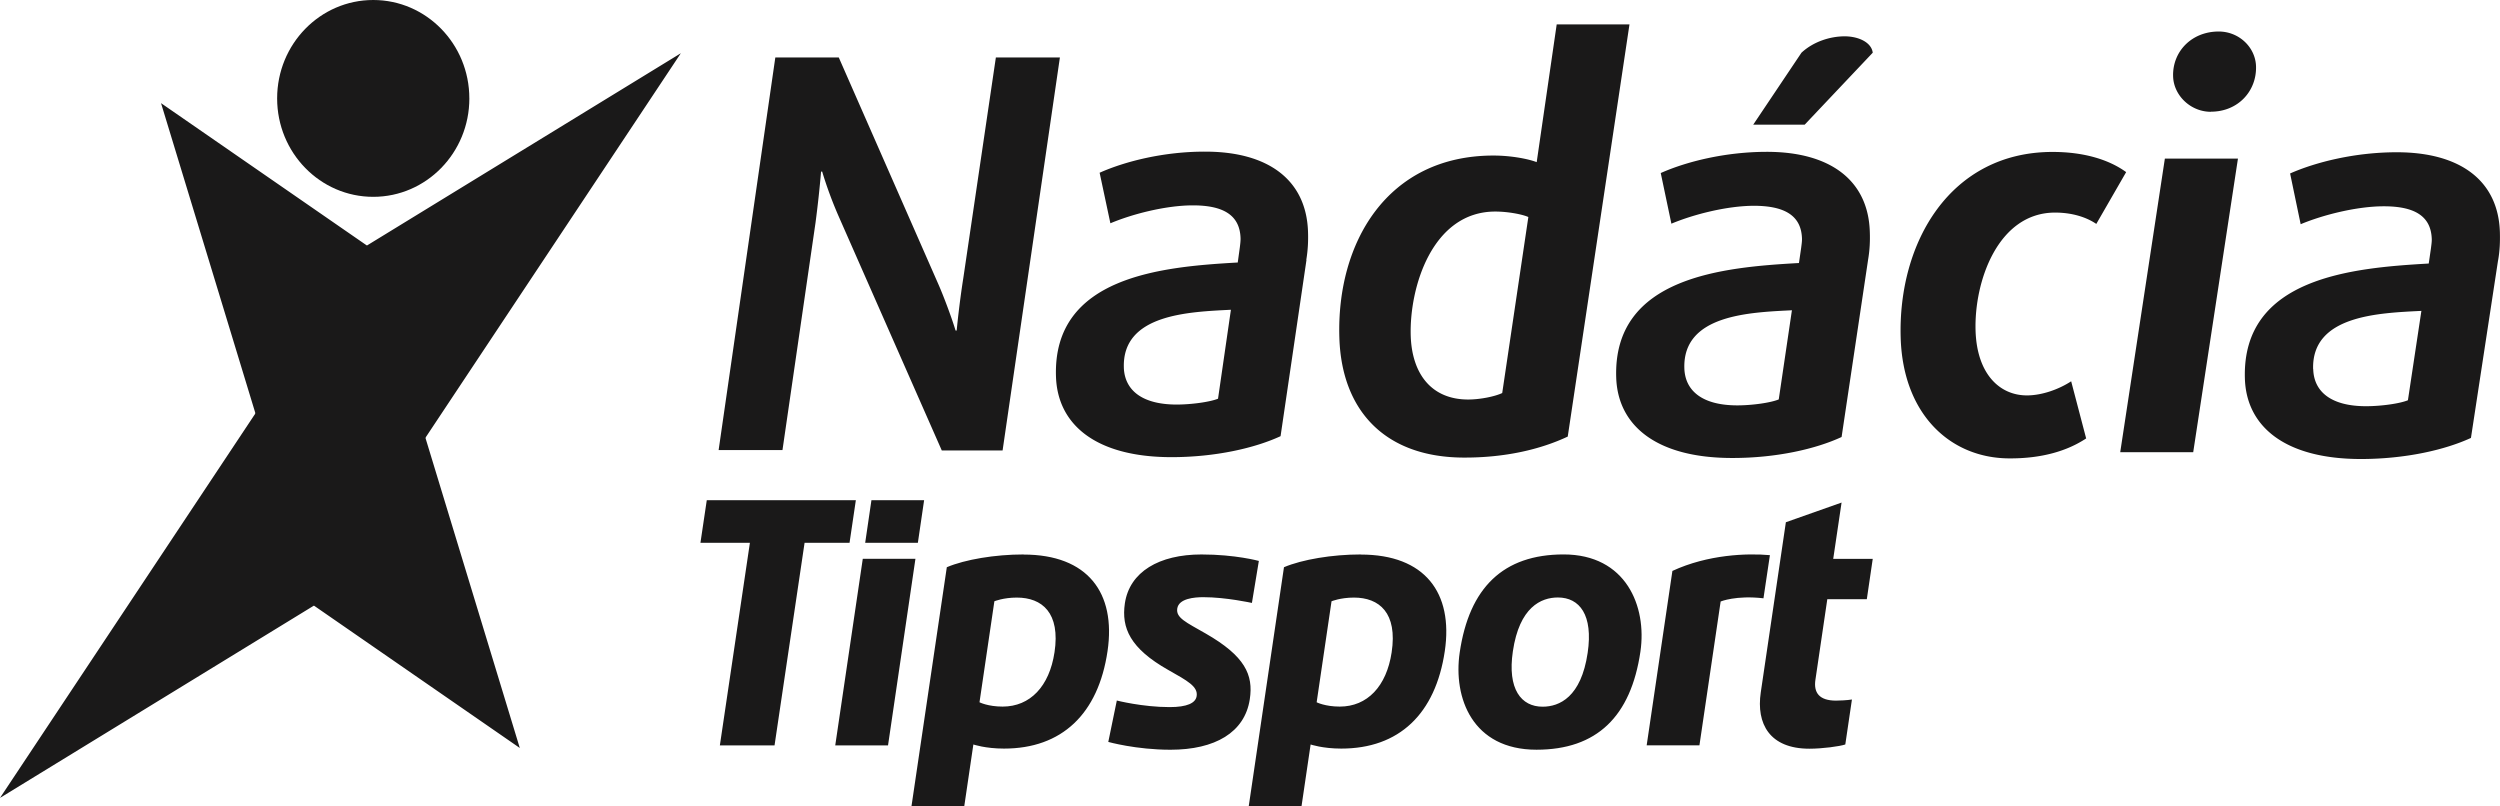 <svg width="124" height="40" viewBox="0 0 124 40" fill="none" xmlns="http://www.w3.org/2000/svg"><g clip-path="url(#clip0_933_289)" fill="#1A1919"><path d="M35.704 36.972h2.713l1.49-10.048h2.23l.313-2.114h-7.394l-.314 2.114h2.453l-1.49 10.048zM69.025 32.361c-.254 1.68-1.206 2.686-2.573 2.686-.727 0-1.146-.214-1.146-.214l.738-5.01s.443-.183 1.111-.183c1.257 0 2.17.756 1.87 2.721zm-1.535-4.86c-1.411 0-2.902.25-3.805.633l-1.75 11.871h2.618l.454-3.079s.593.204 1.52.204c2.862 0 4.672-1.71 5.136-4.84.424-2.885-.983-4.784-4.168-4.784M52.302 32.361c-.254 1.68-1.206 2.686-2.572 2.686-.728 0-1.147-.214-1.147-.214l.738-5.01s.444-.183 1.112-.183c1.256 0 2.169.756 1.87 2.721zm-1.535-4.86c-1.411 0-2.902.25-3.805.633l-1.755 11.871h2.618l.454-3.079s.593.204 1.52.204c2.862 0 4.677-1.71 5.136-4.84.424-2.885-.982-4.784-4.168-4.784M88.58 25.897l-1.246 8.446c-.23 1.557.438 2.793 2.413 2.793.638 0 1.49-.113 1.78-.21l.329-2.231c-.225.04-.638.056-.788.056-.833 0-1.122-.393-1.022-1.041l.588-3.988h1.96l.294-2.002h-1.96l.414-2.793-2.762.976v-.006zM54.965 36.798s1.38.389 3.091.389c2.209 0 3.685-.858 3.934-2.507.184-1.21-.24-2.14-2.189-3.258-.982-.562-1.476-.776-1.41-1.236.074-.505.857-.566 1.296-.566 1.121 0 2.408.285 2.408.285l.344-2.083s-1.157-.321-2.847-.321c-2.094 0-3.57.857-3.8 2.435-.174 1.205.255 2.221 2.154 3.294.948.536 1.486.822 1.407 1.302-.055.337-.464.54-1.342.54-1.341 0-2.617-.326-2.617-.326l-.424 2.058-.005-.006zM41.428 36.972h2.618l1.36-9.257h-2.612l-1.366 9.257zM42.914 26.924h2.612l.31-2.114h-2.613l-.31 2.114zM87.787 27.536c-1.127-.102-3.071-.035-4.836.782l-1.276 8.65h2.617l1.052-7.134s.763-.317 2.124-.158l.32-2.145v.005zM78.748 32.382c-.324 2.196-1.401 2.67-2.234 2.67-1.062 0-1.755-.868-1.476-2.747.324-2.195 1.401-2.67 2.234-2.67 1.077 0 1.755.868 1.476 2.747zM77.556 27.5c-2.992 0-4.682 1.644-5.155 4.866-.33 2.251.633 4.82 3.809 4.82 2.991 0 4.682-1.645 5.155-4.866.33-2.252-.718-4.82-3.809-4.82zM0 39.576l15.571-9.538L25.782 37.1 18.2 12.178 0 39.576zM23.28 4.881c0 2.696-2.135 4.882-4.767 4.882-2.633 0-4.767-2.186-4.767-4.882C13.746 2.185 15.88 0 18.513 0c2.632 0 4.766 2.185 4.766 4.881z"/><path d="M7.987 5.116l7.584 24.922L33.77 2.64l-15.571 9.538L7.987 5.116zM49.725 22.344h-3.012l-5.096-11.57a19.853 19.853 0 01-.837-2.262h-.055a55.577 55.577 0 01-.274 2.527l-1.64 11.284h-3.167L38.456 2.85h3.147l4.956 11.284c.284.649.688 1.752.837 2.262h.055c.02-.214.135-1.373.33-2.609L49.395 2.85h3.176L49.73 22.333l-.005.01zM64.802 12.887l-1.286 8.747c-1.267.587-3.221 1.041-5.42 1.041-3.75-.005-5.64-1.618-5.719-3.987-.174-5.004 5.32-5.458 9.015-5.668l.104-.755c.02-.164.04-.322.035-.46-.04-1.16-.892-1.619-2.363-1.619-1.341 0-3.007.43-4.093.889l-.534-2.507c1.267-.567 3.191-1.052 5.24-1.047 3.126 0 5.011 1.404 5.096 3.967.015.43 0 .889-.085 1.4h.01zm-9.06 5.346c.04 1.103.878 1.828 2.608 1.833.763 0 1.676-.132 2.064-.29l.639-4.412c-2.07.107-5.4.21-5.31 2.874v-.005zM77.76 21.654c-1.37.644-3.12 1.047-5.145 1.042-3.889-.005-6.063-2.298-6.182-5.928-.155-4.713 2.358-9.053 7.643-9.053.867 0 1.715.163 2.144.327l.992-6.832h3.61L77.76 21.654zm-3.594-11.161c-3.132 0-4.268 3.768-4.194 6.168.065 1.91 1.047 3.15 2.838 3.155.628 0 1.36-.158 1.7-.322l1.296-8.73c-.294-.133-1.007-.271-1.64-.271zM92.653 12.913l-1.31 8.762c-1.272.592-3.237 1.046-5.446 1.041-3.764-.005-5.659-1.623-5.733-3.992-.16-5.015 5.355-5.469 9.064-5.678l.11-.756c.02-.163.045-.322.04-.46-.035-1.159-.893-1.618-2.369-1.623-1.346 0-3.016.429-4.108.888l-.528-2.512c1.27-.567 3.205-1.052 5.265-1.052 3.14 0 5.03 1.41 5.105 3.973.015.434 0 .893-.09 1.404v.005zm-9.109 5.356c.035 1.103.873 1.833 2.613 1.838.763 0 1.68-.133 2.069-.296l.653-4.422c-2.079.107-5.42.21-5.335 2.88zm5.973-12.086H86.96l2.393-3.569c.613-.567 1.45-.812 2.139-.812.688 0 1.331.297 1.396.812l-3.376 3.57h.005zM103.981 11.11c-.513-.352-1.231-.566-2.049-.566-2.827 0-4.018 3.4-3.944 5.856.065 2.13 1.177 3.212 2.548 3.212.738 0 1.576-.296 2.194-.7l.743 2.834c-.932.618-2.189.996-3.794.99-2.927 0-5.285-2.164-5.405-5.968-.145-4.749 2.463-9.232 7.534-9.232 1.61 0 2.837.409 3.649 1.001l-1.48 2.568.004.005zM108.778 22.43h-3.615l2.214-14.562h3.625l-2.219 14.562h-.005zm.882-16.885c-1.007 0-1.849-.812-1.874-1.762-.035-1.22.912-2.22 2.263-2.22 1.008 0 1.825.786 1.85 1.73.035 1.22-.887 2.247-2.239 2.247v.005zM123.9 12.938l-1.341 8.783c-1.281.592-3.251 1.046-5.47 1.046-3.779-.005-5.678-1.628-5.743-4.003-.145-5.024 5.394-5.478 9.119-5.693l.11-.755c.02-.164.045-.327.04-.46-.035-1.164-.893-1.624-2.374-1.624-1.351 0-3.031.43-4.128.889l-.524-2.517c1.282-.567 3.226-1.052 5.29-1.052 3.152 0 5.046 1.409 5.116 3.982.01.434 0 .894-.095 1.41v-.006zm-9.164 5.372c.03 1.108.873 1.838 2.618 1.838.768 0 1.69-.133 2.079-.296l.668-4.432c-2.089.107-5.445.21-5.37 2.885l.005.005z"/></g><defs><clipPath id="clip0_933_289"><path fill="#fff" d="M0 0h124v40H0z"/></clipPath></defs></svg>